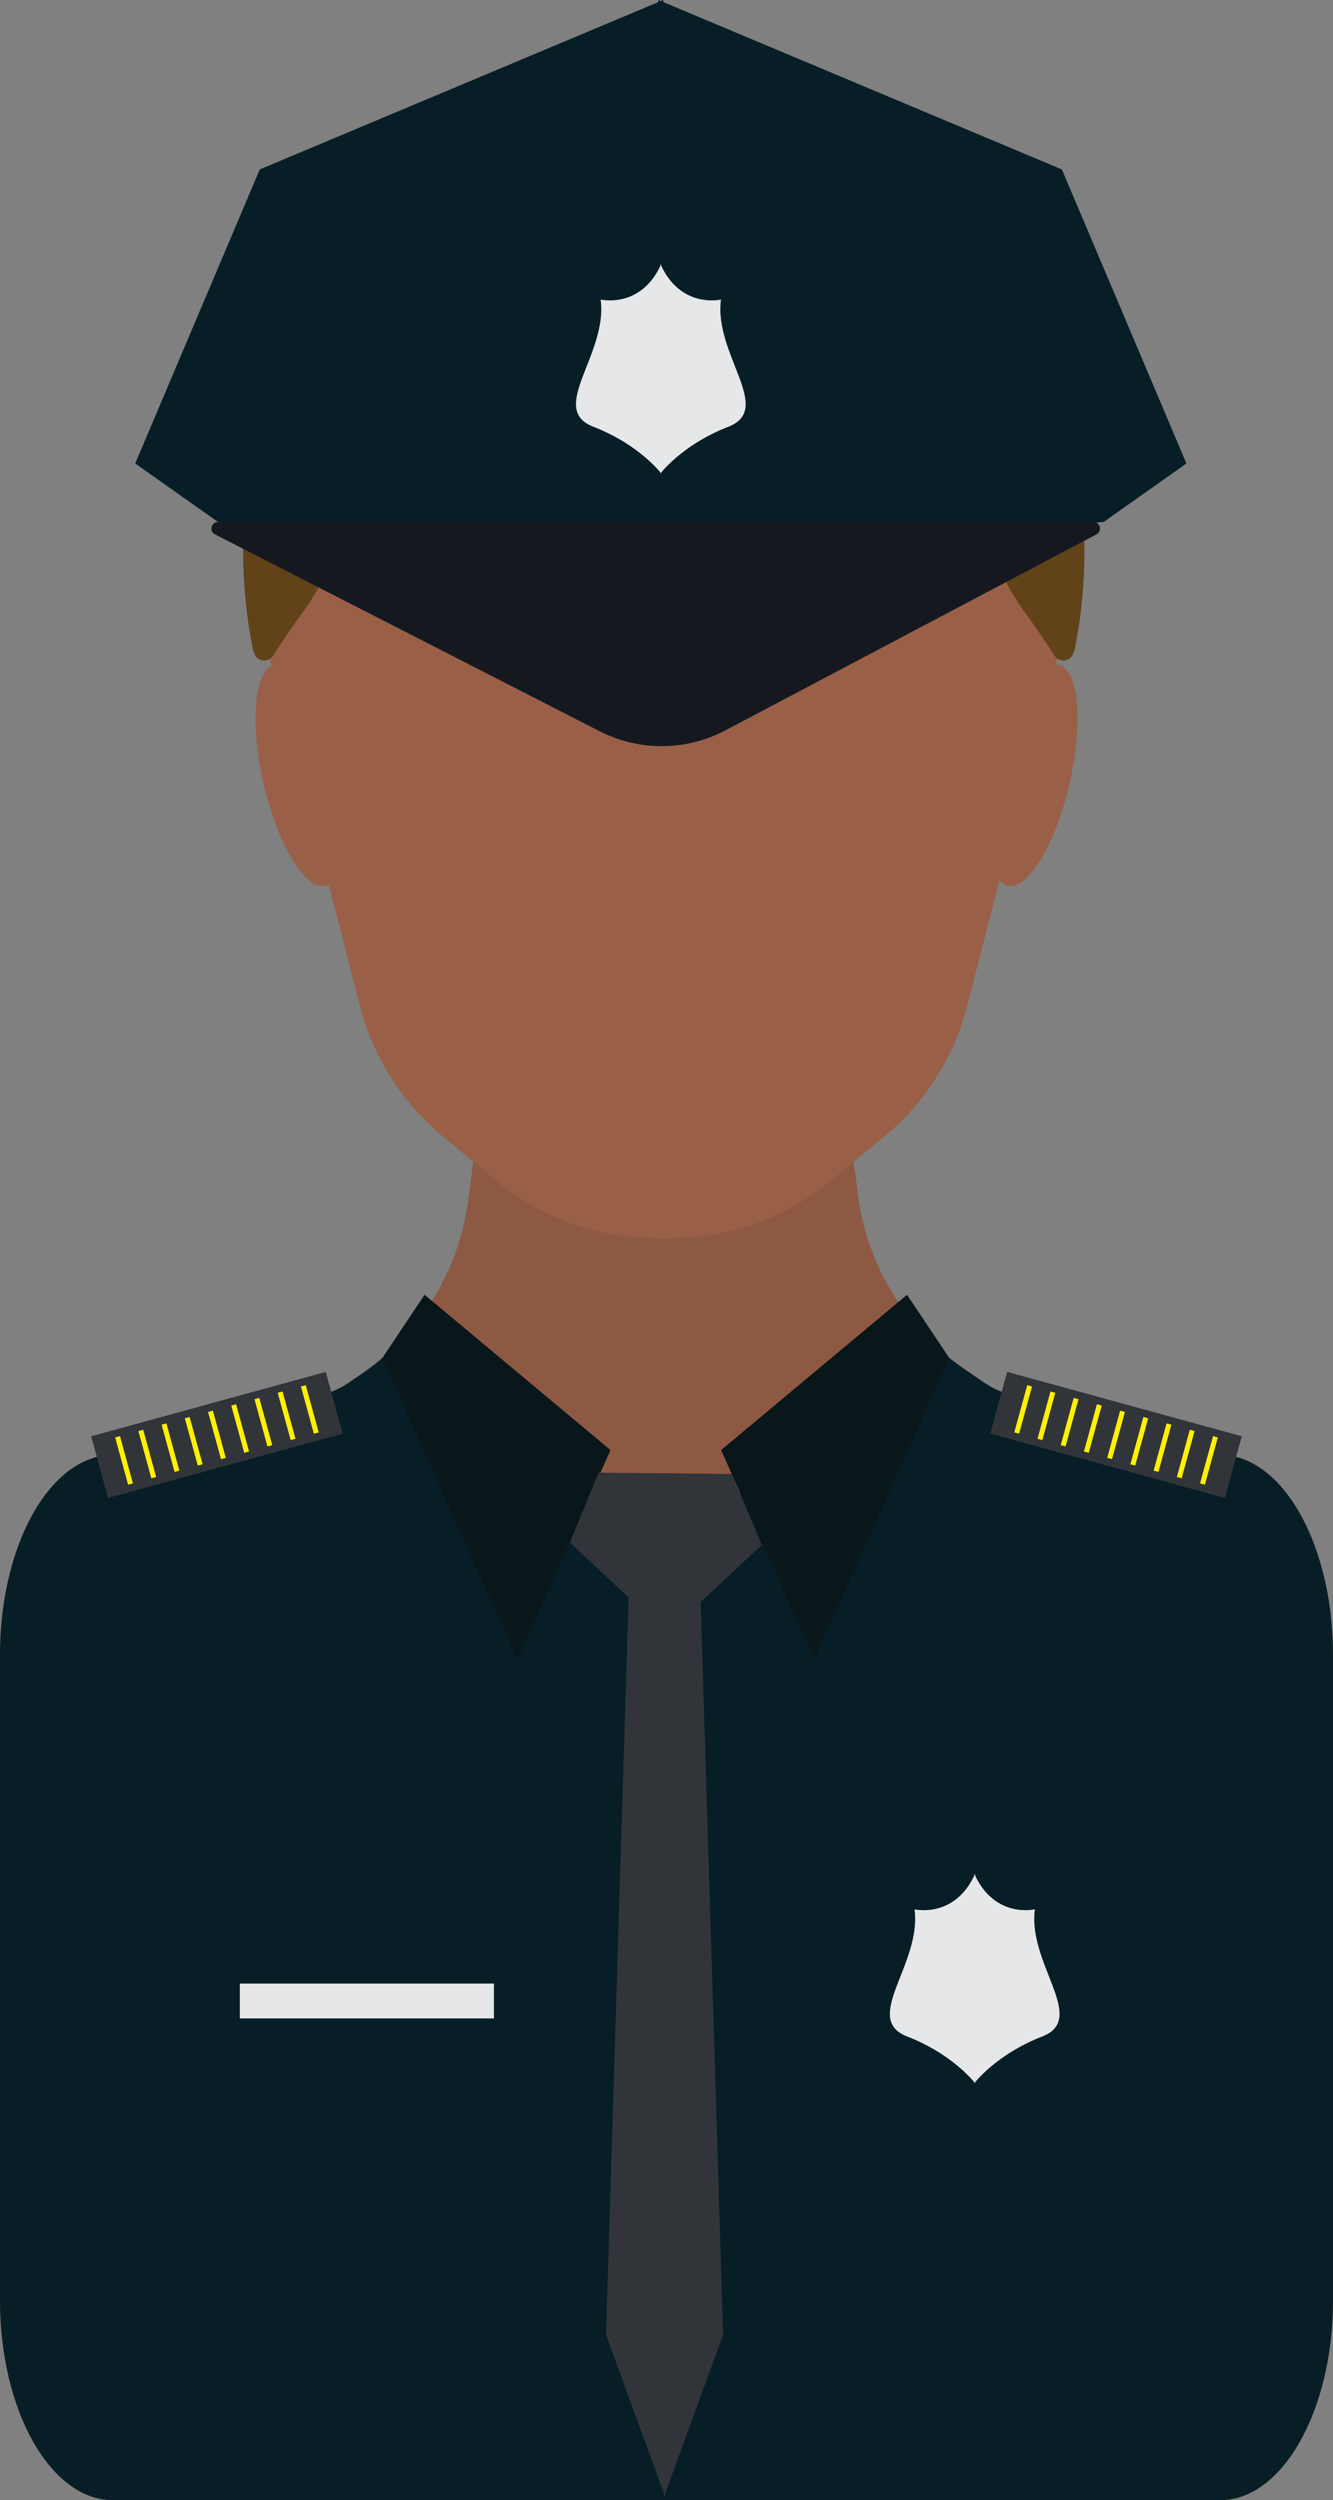 <svg xmlns="http://www.w3.org/2000/svg" width="576.02" height="1080" viewBox="0 0 576.02 1080"><rect x="0" y="0" width="576.02" height="1080" fill="#808080" stroke="none"/><g id="a"/><g id="b"><g id="c"><g id="d"><path d="M576.02 714.83v278.79c0 47.7-21.85 86.38-48.83 86.38H48.81c-26.95.0-48.81-38.68-48.81-86.38v-278.79c0-42.55 17.52-78.76 41.25-85.3l38.4-10.61 37.79-10.47 23.12-6.39c3.43-.95 6.78-2.52 9.99-4.69l3.47-2.37 2.13-1.44c1.31-.9 2.61-1.81 3.85-2.76.62-.48 1.25-.95 1.85-1.42 1.14-.89 2.26-1.82 3.36-2.73.76-.65 1.51-1.29 2.24-1.98 2.82-2.53 5.49-5.18 8.01-7.97.79-.88 1.57-1.77 2.32-2.67.78-.92 1.55-1.84 2.28-2.78.69-.87 1.36-1.76 2-2.64.88-1.16 1.7-2.32 2.51-3.53.61-.88 1.19-1.78 1.76-2.69.65-1.01 1.3-2.04 1.9-3.08.6-1.04 1.2-2.09 1.78-3.14.02-.05.07-.12.09-.16 1.12-2.06 2.18-4.18 3.17-6.31 2.32-4.97 4.26-10.16 5.77-15.47 1.48-5.08 2.56-10.31 3.27-15.63l1.75-13.35c4.5-33.85 24.74-63.59 54.64-80.13l25.9-14.34v-2.34l2.13 1.18 2.08-1.18v2.34l25.92 14.34c29.88 16.54 50.14 46.27 54.62 80.13l1.51 11.46c.75 5.59 1.91 11.11 3.51 16.45.32 1.11.67 2.21 1.06 3.31.28.9.6 1.81.93 2.72.32.9.67 1.81 1.01 2.71.04.09.06.17.1.26.35.83.69 1.67 1.03 2.52 1.7 4.01 3.64 7.93 5.81 11.69.78 1.33 1.55 2.65 2.39 3.95.41.66.82 1.29 1.25 1.93.43.66.86 1.27 1.29 1.9.43.62.86 1.25 1.33 1.87.84 1.16 1.72 2.31 2.62 3.44.11.17.26.34.39.51.82 1.01 1.65 2.03 2.47 2.99.95 1.07 1.9 2.14 2.86 3.18.32.34.65.68.97 1 .88.95 1.81 1.86 2.73 2.76l.19.2c.97.93 1.94 1.86 2.95 2.74 1.28 1.14 2.56 2.26 3.9 3.33 1.09.88 2.22 1.77 3.38 2.62.15.14.3.25.47.34 1.15.87 2.33 1.71 3.54 2.51l8.37 5.74c3.21 2.17 6.57 3.74 9.99 4.69l21.81 6.02 77.5 21.44c23.72 6.55 41.27 42.76 41.27 85.3z" fill="#8e5942"/><path d="M451.27 304.02l.24-.02-33.61 130.66c-5.66 22.04-18.15 41.69-35.69 56.2l-23.3 19.25c-3.33 2.76-6.82 5.3-10.46 7.58-17.27 11.13-37.42 17.09-58.15 17.09h-7.13c-19.22.0-37.96-5.12-54.36-14.74-4.99-2.88-9.78-6.22-14.25-9.93l-23.3-19.25c-17.54-14.51-30.03-34.16-35.72-56.2L121.96 304l.24.02c-3.03-8.81-5.51-17.94-7.36-27.29-2.63-13.2-4.02-26.92-4.02-40.97.0-98.8 67.92-180.26 155.41-191.35 4.5-.59 9.04-.96 13.63-1.16 2.28-.14 4.59-.17 6.89-.17 7.39.0 14.66.49 21.81 1.48 86.84 11.76 154.08 92.88 154.08 191.2.0 24.05-4.05 47.04-11.37 68.27z" fill="#996047"/><g><path d="M462.16 338.52c-6.08 26.38-18.03 46.14-26.7 44.15-8.67-2-10.78-25-4.7-51.38 6.08-26.38 18.03-46.14 26.7-44.14 8.68 1.99 10.78 24.99 4.7 51.37z" fill="#996047"/><path d="M113.87 338.52c6.08 26.38 18.03 46.14 26.7 44.15 8.67-2 10.78-25 4.7-51.38-6.08-26.38-18.03-46.14-26.7-44.14-8.67 1.99-10.78 24.99-4.7 51.37z" fill="#996047"/></g><path d="M309.27 40.75v-.04c-1.99-.28-3.99-.51-6-.71-.21-.03-.43-.04-.65-.06-5.23-.5-10.53-.77-15.88-.77-2.38.0-4.76.05-7.11.18-2.7.11-5.38.31-8.05.55-1.1.11-2.19.23-3.28.35-.91.1-1.83.17-2.74.29v.05c-90.34 11.48-160.48 95.53-160.48 197.54.0 14.4 1.42 28.43 4.09 41.95.04.25.11.46.19.7l.55 1.54c1.27 3.55 6.06 4.09 8.08.92 3.16-4.96 7.66-11.74 12.91-18.83 17.2-23.25 21.98-53.01 14.46-80.94-3.04-11.26-2.6-23.02 5.34-33.13 24.45-31.13 62.25-64.47 88.92-53.36 23.14 9.65 21.19 84.54 20.27 104.21-.12 2.58 1.94 4.73 4.52 4.73h44.86c2.58.0 4.64-2.15 4.52-4.73-.92-19.68-2.88-94.56 20.27-104.21 26.68-11.11 64.47 22.23 88.92 53.36 7.94 10.11 8.38 21.87 5.34 33.13-7.52 27.93-2.74 57.69 14.46 80.94 5.25 7.1 9.75 13.87 12.9 18.83 2.03 3.18 6.81 2.64 8.08-.92l.56-1.54c.08-.23.14-.45.19-.7 2.67-13.52 4.09-27.55 4.09-41.95.0-101.58-69.54-185.35-159.33-197.39z" fill="#614219"/><path d="M576.02 714.83v278.79c0 47.7-21.85 86.38-48.83 86.38H48.81c-26.95.0-48.81-38.68-48.81-86.38v-278.79c0-42.55 17.52-78.76 41.25-85.3l38.4-10.61 37.79-10.47 23.12-6.39c3.43-.95 6.78-2.52 9.99-4.69l3.47-2.37 2.13-1.44c1.31-.9 2.61-1.81 3.85-2.76.62-.48 1.25-.95 1.85-1.42 1.14-.89 2.26-1.82 3.36-2.73.76-.65 1.51-1.29 2.24-1.98 2.82-2.53 5.49-5.18 8.01-7.97.79-.88 1.57-1.77 2.32-2.67l111.01 95.5 114.05-89.45c.97.93 1.94 1.86 2.95 2.74 1.28 1.14 2.56 2.26 3.9 3.33 1.09.88 2.22 1.77 3.38 2.62.15.14.3.25.47.34 1.15.87 2.33 1.71 3.54 2.51l8.37 5.74c3.21 2.17 6.57 3.74 9.99 4.69l21.81 6.02 77.5 21.44c23.72 6.55 41.27 42.76 41.27 85.3z" fill="#071e27"/><path d="M183.47 559.3 263.81 626.38 223.63 716.8 165.22 586.64 183.47 559.3z" fill="#09161a"/><path d="M391.95 559.3 311.61 626.38 351.81 716.8 410.2 586.64 391.95 559.3z" fill="#09161a"/><path d="M258.65 636.16 316.24 636.7 329.15 667.38 288.25 705.59 246.27 666.3 258.65 636.16z" fill="#31353a"/><path d="M287.47 1076.95 312.47 1008.61 302.35 678.15 287.47 675.05V674.91L287.17 674.97 286.88 674.91V675.05L272 678.15 261.88 1008.61 286.88 1076.95V1078.57L287.17 1077.77 287.47 1078.57V1076.95z" fill="#31353a"/><g><g><path d="M429.71 606.02h105.13v27.63H429.71z" transform="translate(181.14 -105.5) rotate(15.34)" fill="#31353a"/><g><path d="M440.38 619.32 438.3 618.75 443.9 598.33 445.98 598.91 440.38 619.32z" fill="#fff100"/><path d="M450.42 622.07 448.33 621.51 453.93 601.09 456.01 601.65 450.42 622.07z" fill="#fff100"/><path d="M460.45 624.83 458.37 624.25 463.97 603.85 466.05 604.41 460.45 624.83z" fill="#fff100"/><path d="M470.48 627.58 468.4 627 474 606.59 476.08 607.16 470.48 627.58z" fill="#fff100"/><path d="M480.52 630.32 478.44 629.76 484.04 609.34 486.12 609.92 480.52 630.32z" fill="#fff100"/><path d="M490.55 633.08 488.48 632.51 494.08 612.1 496.15 612.66 490.55 633.08z" fill="#fff100"/><path d="M500.58 635.83 498.51 635.26 504.11 614.85 506.18 615.42 500.58 635.83z" fill="#fff100"/><path d="M510.62 638.58 508.55 638.02 514.14 617.6 516.22 618.17 510.62 638.58z" fill="#fff100"/><path d="M520.66 641.34 518.58 640.76 524.18 620.36 526.25 620.92 520.66 641.34z" fill="#fff100"/></g></g><g><path d="M41.18 606.02h105.13v27.63H41.18z" transform="translate(348.11 1192.8) rotate(164.66)" fill="#31353a"/><g><path d="M135.64 619.32 130.04 598.91 132.12 598.33 137.72 618.75 135.64 619.32z" fill="#fff100"/><path d="M125.61 622.07 120.01 601.65 122.09 601.09 127.69 621.51 125.61 622.07z" fill="#fff100"/><path d="M115.57 624.83 109.97 604.41 112.05 603.85 117.65 624.25 115.57 624.83z" fill="#fff100"/><path d="M105.54 627.58 99.94 607.16 102.02 606.59 107.62 627 105.54 627.58z" fill="#fff100"/><path d="M95.51 630.32 89.91 609.92 91.98 609.34 97.58 629.76 95.51 630.32z" fill="#fff100"/><path d="M85.47 633.08 79.87 612.66 81.95 612.1 87.55 632.51 85.47 633.08z" fill="#fff100"/><path d="M75.44 635.83 69.84 615.42 71.91 614.85 77.51 635.26 75.44 635.83z" fill="#fff100"/><path d="M65.4 638.58 59.8 618.17 61.88 617.6 67.48 638.02 65.4 638.58z" fill="#fff100"/><path d="M55.36 641.34 49.77 620.92 51.84 620.36 57.44 640.76 55.36 641.34z" fill="#fff100"/></g></g></g><path d="M512.68 200.21 458.86 73.19 286.63.9V0L285.56.45 284.48.0V.9L112.25 73.19 58.43 200.21 94.2 225.47 284.48 240.94V241.11L285.56 241.03 286.63 241.11V240.94L476.91 225.47 512.68 200.21z" fill="#071e27"/><path d="M94.2 225.47H472.47c2.97.0 3.95 3.97 1.33 5.36l-160.34 84.66c-16.99 8.98-37.3 9.11-54.41.35L92.91 230.84c-2.66-1.35-1.69-5.37 1.29-5.37z" fill="#15191f"/><path d="M311.55 129.4s-16.99 4.04-25.82-14.57v-.73c-.06.12-.12.24-.17.37-.06-.12-.12-.24-.18-.37v.73c-8.83 18.61-25.82 14.57-25.82 14.57 3.17 23.64-23 47.3-3.17 54.94 17.65 6.81 27.12 17.48 28.99 19.74v.44s.06-.09.18-.22c.11.13.17.22.17.22v-.44c1.87-2.26 11.35-12.92 29-19.74 19.83-7.65-6.35-31.3-3.18-54.94z" fill="#e6e7e8"/><path d="M447.19 824.77s-16.99 4.05-25.82-14.57v-.73c-.06.13-.12.24-.18.37-.06-.12-.12-.23-.18-.37v.73c-8.83 18.62-25.82 14.57-25.82 14.57 3.18 23.64-23 47.3-3.17 54.94 17.65 6.81 27.12 17.48 28.99 19.74v.44s.07-.09.18-.22c.12.13.18.22.18.22v-.44c1.87-2.26 11.34-12.92 28.99-19.74 19.83-7.65-6.34-31.3-3.17-54.94z" fill="#e6e7e8"/><path d="M103.64 856.84h109.8v15.06H103.64z" fill="#e6e7e8"/></g></g></g></svg>